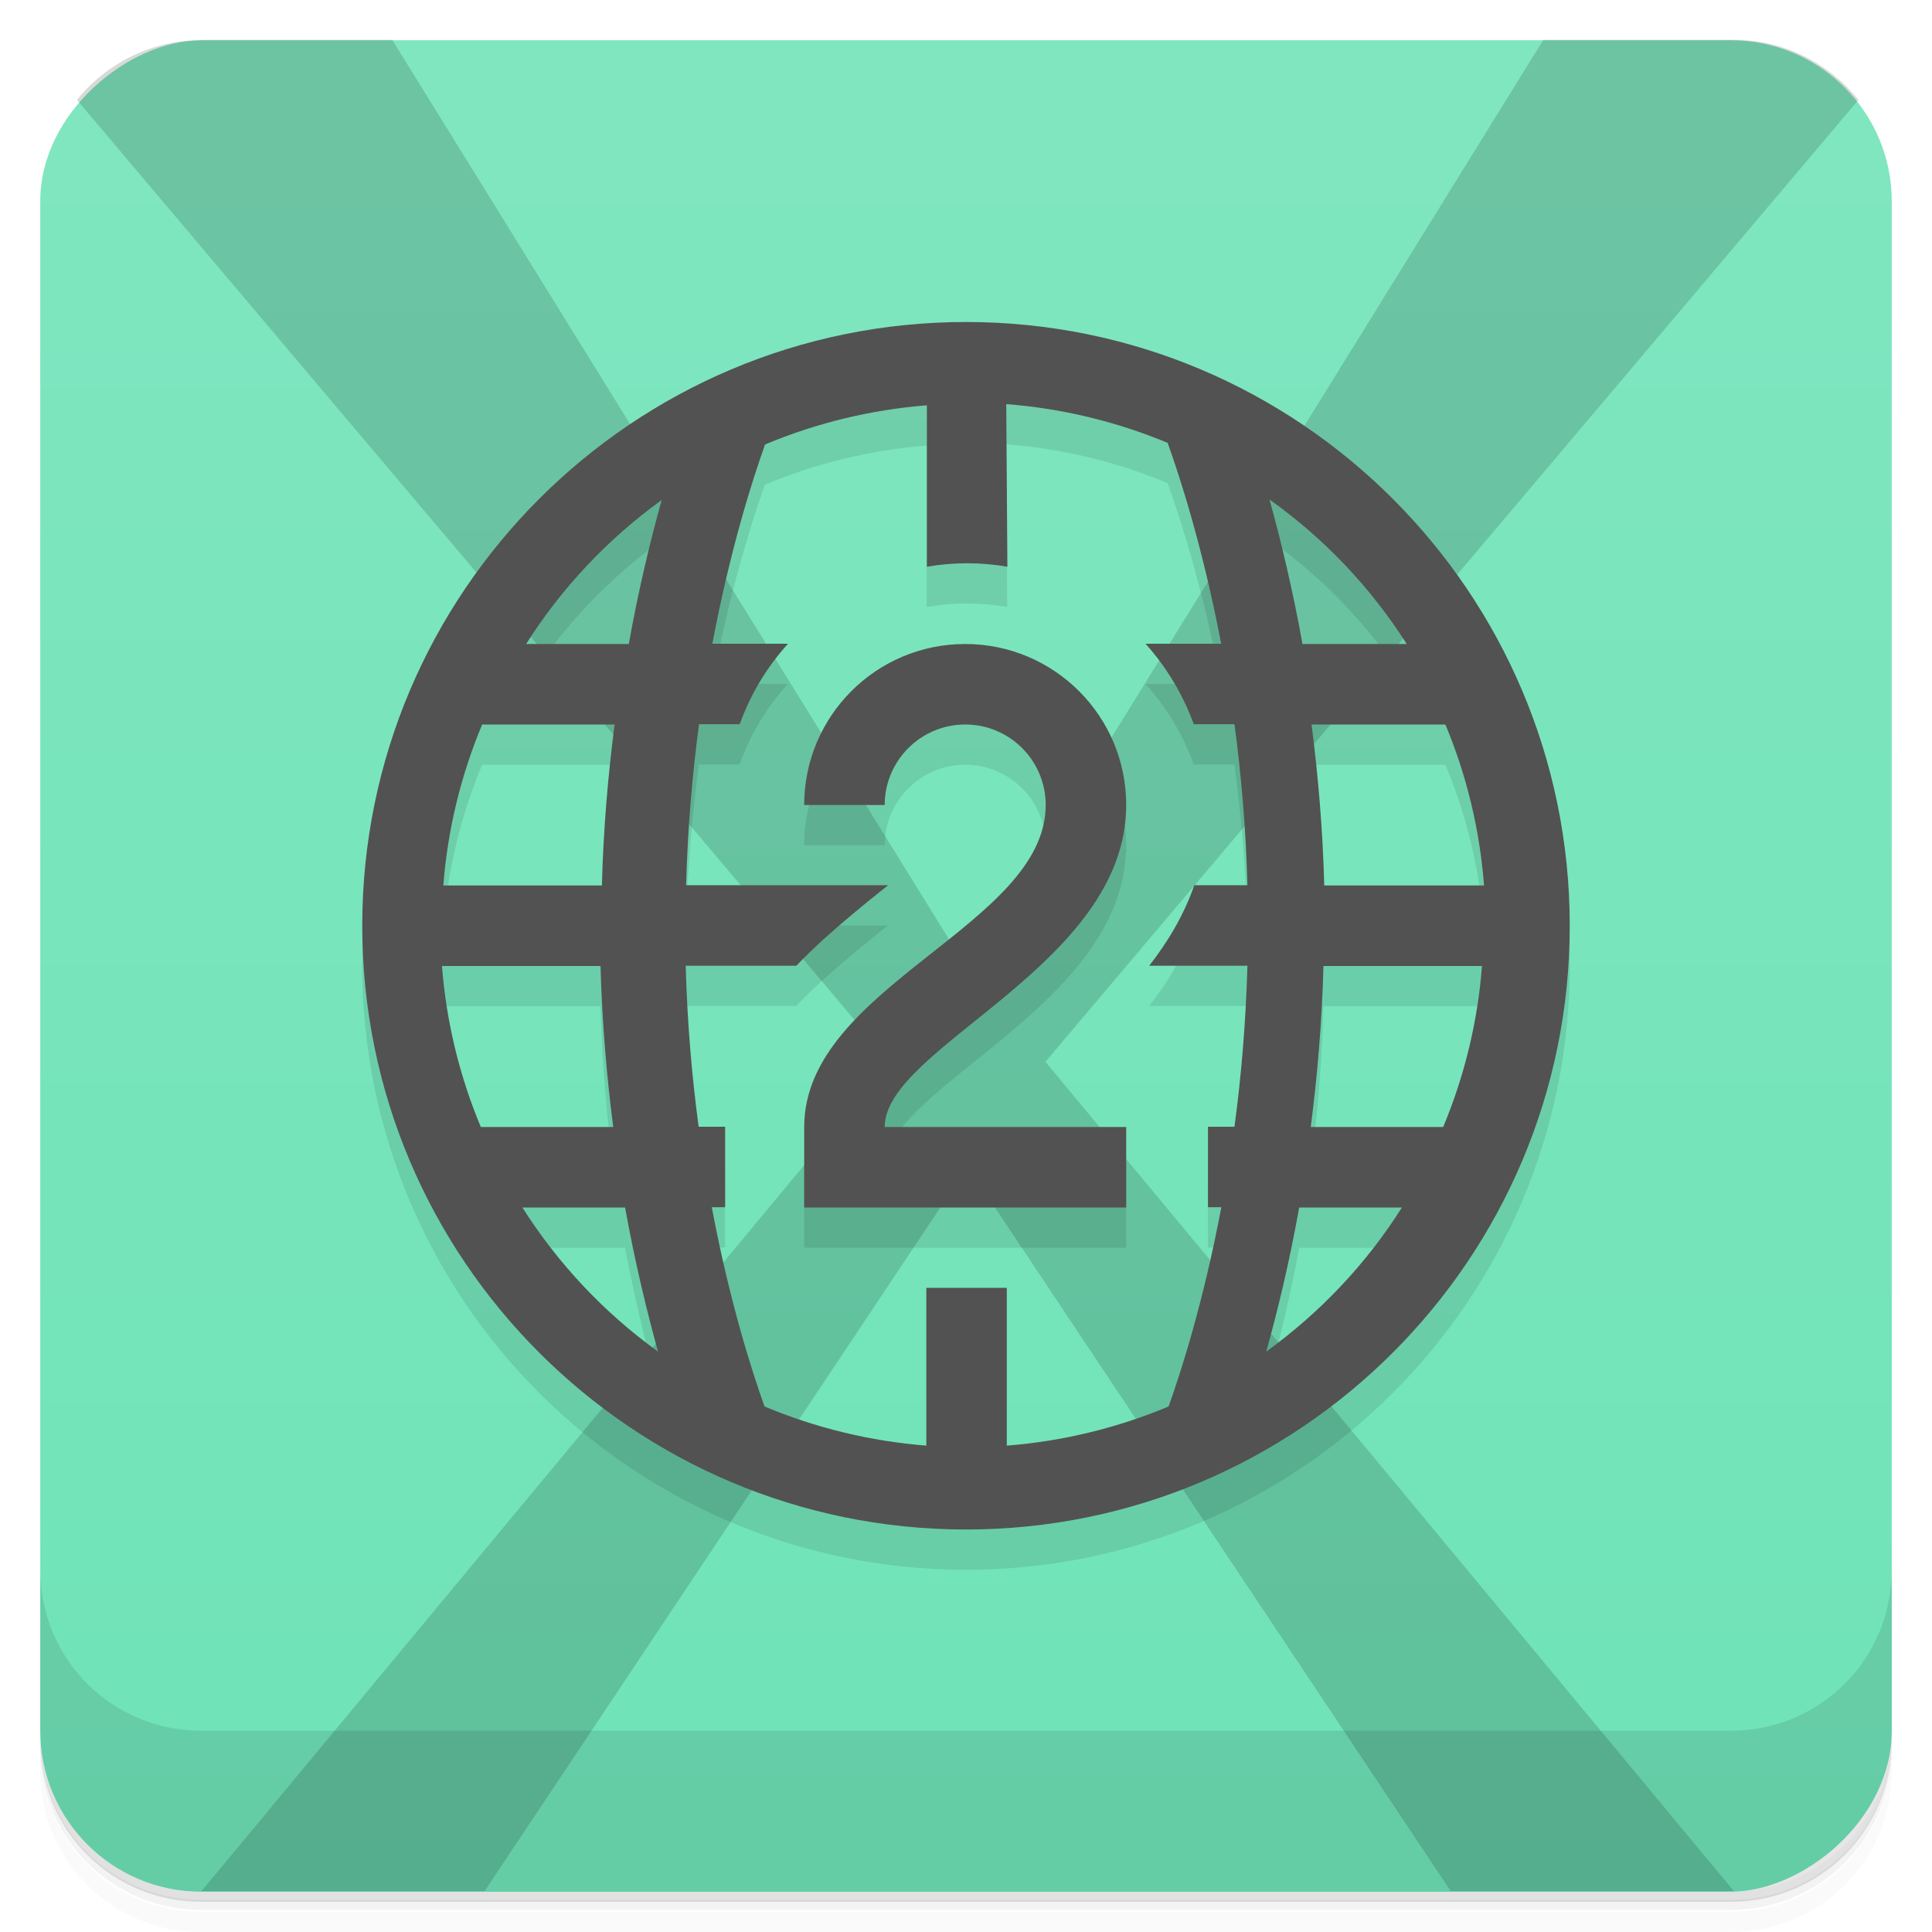 <?xml version="1.0" encoding="UTF-8"?>
<svg version="1.1" viewBox="0 0 48 48" xmlns="http://www.w3.org/2000/svg">
 <defs>
  <linearGradient id="bg" x1="-47" x2="-1" y1="0" y2="0" gradientUnits="userSpaceOnUse">
   <stop style="stop-color:#6fe3b8" offset="0"/>
   <stop style="stop-color:#80e6c0" offset="1"/>
  </linearGradient>
 </defs>
 <path d="m1 43v0.25c0 2.22 1.78 4 4 4h38c2.22 0 4-1.78 4-4v-0.25c0 2.22-1.78 4-4 4h-38c-2.22 0-4-1.78-4-4zm0 0.5v0.5c0 2.22 1.78 4 4 4h38c2.22 0 4-1.78 4-4v-0.5c0 2.22-1.78 4-4 4h-38c-2.22 0-4-1.78-4-4z" style="opacity:.02"/>
 <path d="m1 43.2v0.25c0 2.22 1.78 4 4 4h38c2.22 0 4-1.78 4-4v-0.25c0 2.22-1.78 4-4 4h-38c-2.22 0-4-1.78-4-4z" style="opacity:.05"/>
 <path d="m1 43v0.25c0 2.22 1.78 4 4 4h38c2.22 0 4-1.78 4-4v-0.25c0 2.22-1.78 4-4 4h-38c-2.22 0-4-1.78-4-4z" style="opacity:.1"/>
 <rect transform="rotate(-90)" x="-47" y="1" width="46" height="46" rx="4" style="fill:url(#bg)"/>
 <path d="m5 1c-1.26 0-2.36 0.585-3.09 1.48l20.2 23.9-17.1 20.6c0.007 3.9e-5 0.014 0.002 0.021 0.002h7.01l12-18 12 18h7.01c0.008 0 0.015-0.002 0.023-0.002l-17.1-20.6 20.2-23.9c-0.732-0.901-1.84-1.49-3.09-1.49h-4.74l-14.3 23.1-14.3-23.1h-4.74z" style="opacity:.15"/>
 <path d="m1 39v4c0 2.22 1.78 4 4 4h38c2.22 0 4-1.78 4-4v-4c0 2.22-1.78 4-4 4h-38c-2.22 0-4-1.78-4-4z" style="opacity:.1"/>
 <path d="m24 9c-8.28 0-15 6.72-15 15s6.72 15 15 15 15-6.72 15-15-6.72-15-15-15zm1 2.04c1.38 0.106 2.73 0.431 4.01 0.963 0.306 0.854 0.868 2.58 1.33 4.99h-1.88c0.52 0.578 0.929 1.26 1.2 2h1.01c0.166 1.23 0.283 2.57 0.322 4h-1.32c-0.262 0.749-0.658 1.41-1.12 2h2.44c-0.04 1.43-0.156 2.77-0.322 4h-0.658v2h1l-1 5h-12l-1-5h1v-2h-0.658c-0.166-1.23-0.283-2.57-0.322-4h2.75c0.43-0.456 1.07-1.04 2.28-2h-5.02c0.04-1.43 0.156-2.77 0.322-4h1.01c0.267-0.744 0.675-1.42 1.2-2h-1.88c0.451-2.38 1-4.08 1.31-4.95 1.28-0.537 2.64-0.865 4.02-0.973v4.01c0.326-0.056 0.66-0.086 1-0.086s0.674 0.03 1 0.086zm6.54 2.37c1.36 0.966 2.51 2.18 3.41 3.59h-2.59s-0.546-2.6-0.82-3.59zm-15.1 0.01c-0.273 0.983-0.567 2.18-0.818 3.58h-2.55c0.885-1.4 2.03-2.61 3.37-3.58zm7.54 3.58c-2.21 0-4 1.79-4 4h2c0-1.1 0.895-2 2-2s2 0.895 2 2c0 3-6 4.5-6 8v2h8v-2h-6c0-2 6-4 6-8 0-2.21-1.79-4-4-4zm-12 2h3.29l-0.316 4h-3.94c0.107-1.38 0.433-2.73 0.965-4zm20.6 0h3.33c0.531 1.27 0.855 2.62 0.961 4h-3.97zm-21.6 6h3.94c0.038 1.42 0.156 2.76 0.316 4h-3.29c-0.532-1.27-0.858-2.62-0.965-4zm21.9 0h3.94c-0.107 1.38-0.433 2.73-0.965 4h-3.29c0.161-1.24 0.279-2.58 0.316-4zm-19.9 6h2.55c0.251 1.39 0.818 3.58 0.818 3.58zm19.3 0h2.55l-3.37 3.58s0.567-2.18 0.818-3.58z" style="opacity:.1"/>
 <path d="m24 8c-8.28 0-15 6.72-15 15s6.72 15 15 15 15-6.72 15-15-6.72-15-15-15zm1 2.04c1.38 0.106 2.73 0.431 4.01 0.963 0.306 0.854 0.868 2.58 1.33 4.99h-1.88c0.52 0.578 0.929 1.26 1.2 2h1.01c0.166 1.23 0.283 2.57 0.322 4h-1.32c-0.262 0.749-0.658 1.41-1.12 2h2.44c-0.04 1.43-0.156 2.77-0.322 4h-0.658v2h0.332c-0.451 2.38-1 4.08-1.31 4.95-1.28 0.537-2.64 0.865-4.02 0.973v-3.92h-2v3.92c-1.38-0.108-2.74-0.436-4.02-0.973-0.309-0.868-0.861-2.57-1.31-4.95h0.332v-2h-0.658c-0.166-1.23-0.283-2.57-0.322-4h2.75c0.43-0.456 1.07-1.04 2.28-2h-5.02c0.04-1.43 0.156-2.77 0.322-4h1.01c0.267-0.744 0.675-1.42 1.2-2h-1.88c0.451-2.38 1-4.08 1.31-4.95 1.28-0.537 2.64-0.865 4.02-0.973v4.01c0.326-0.056 0.66-0.086 1-0.086s0.674 0.03 1 0.086zm6.54 2.37c1.36 0.966 2.51 2.18 3.41 3.59h-2.59c-0.252-1.4-0.546-2.6-0.82-3.59zm-15.1 0.01c-0.273 0.983-0.567 2.18-0.818 3.58h-2.55c0.885-1.4 2.03-2.61 3.37-3.58zm7.54 3.58c-2.21 0-4 1.79-4 4h2c0-1.1 0.895-2 2-2s2 0.895 2 2c0 3-6 4.5-6 8v2h8v-2h-6c0-2 6-4 6-8 0-2.21-1.79-4-4-4zm-12 2h3.29c-0.161 1.24-0.279 2.58-0.316 4h-3.94c0.107-1.38 0.433-2.73 0.965-4zm20.6 0h3.33c0.531 1.27 0.855 2.62 0.961 4h-3.97c-0.038-1.42-0.156-2.76-0.316-4zm-21.6 6h3.94c0.038 1.42 0.156 2.76 0.316 4h-3.29c-0.532-1.27-0.858-2.62-0.965-4zm21.9 0h3.94c-0.107 1.38-0.433 2.73-0.965 4h-3.29c0.161-1.24 0.279-2.58 0.316-4zm-19.9 6h2.55c0.251 1.39 0.545 2.59 0.818 3.58-1.34-0.967-2.48-2.18-3.37-3.58zm19.3 0h2.55c-0.885 1.4-2.03 2.61-3.37 3.58 0.273-0.983 0.567-2.18 0.818-3.58z" style="fill:#525252"/>
</svg>
